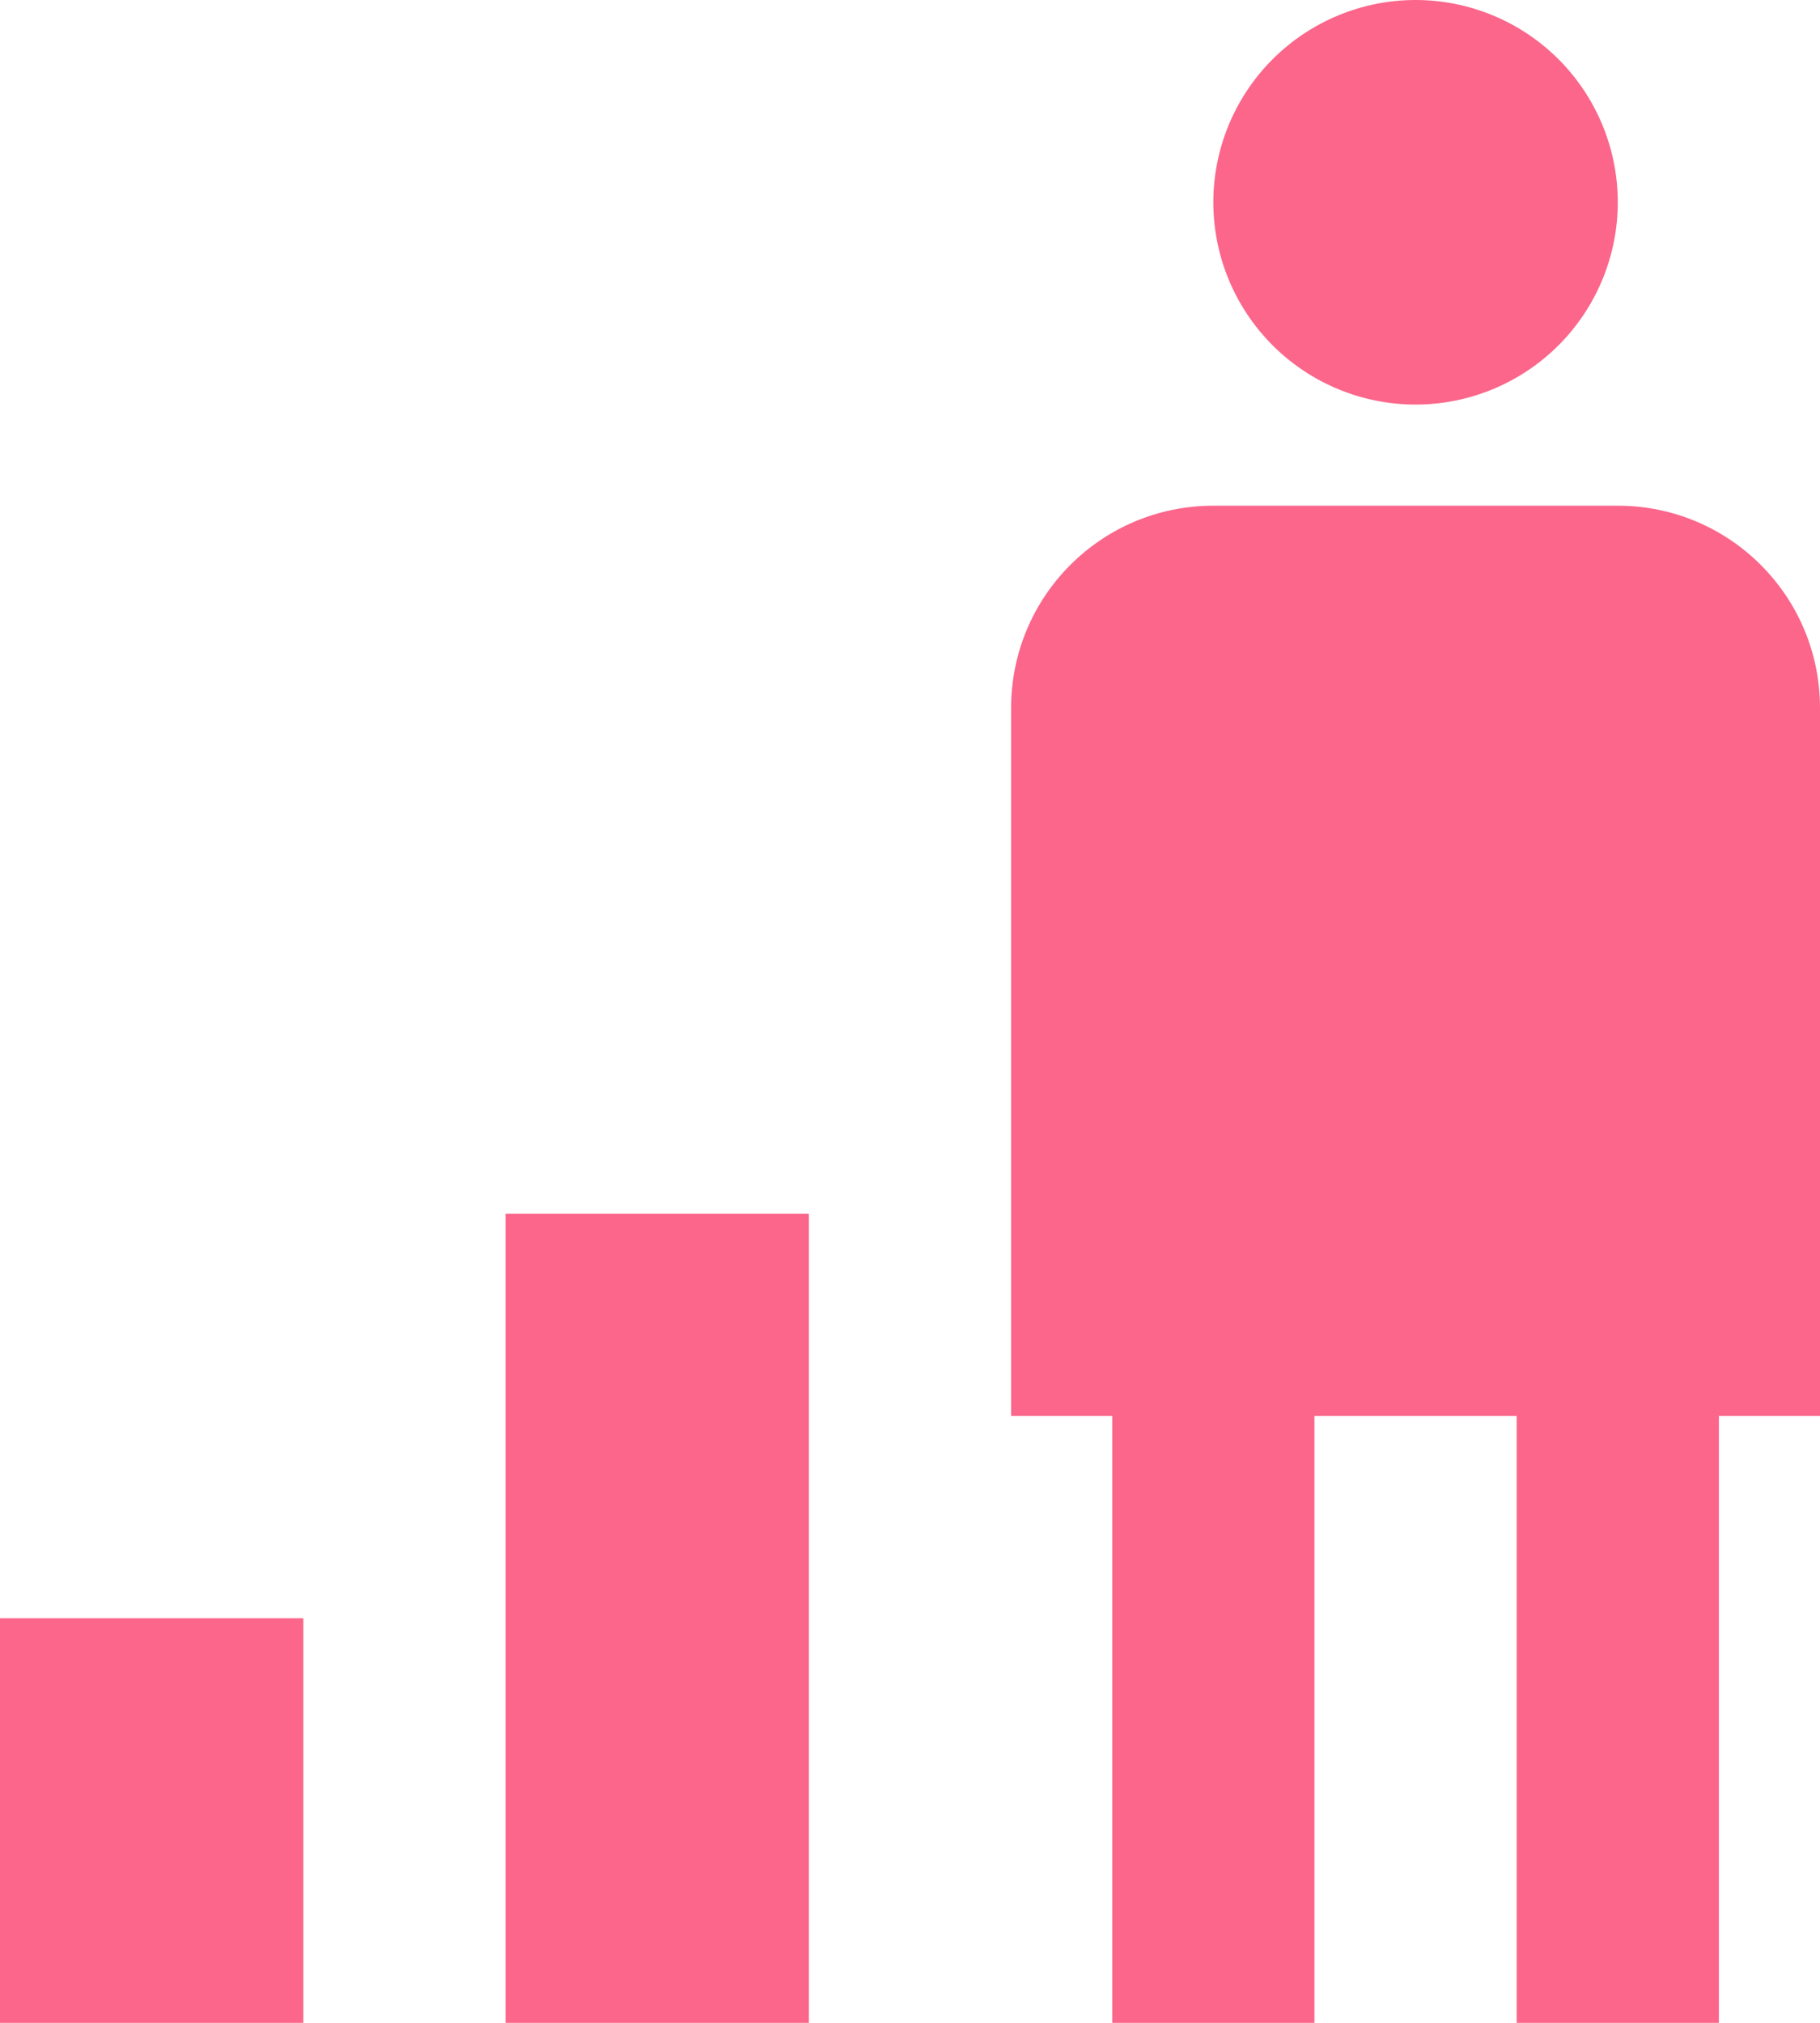 <svg width="18" height="20" viewBox="0 0 18 20" fill="none" xmlns="http://www.w3.org/2000/svg">
<path d="M14 0C13.47 0 12.961 0.211 12.586 0.586C12.211 0.961 12 1.47 12 2C12 2.53 12.211 3.039 12.586 3.414C12.961 3.789 13.47 4 14 4C14.53 4 15.039 3.789 15.414 3.414C15.789 3.039 16 2.53 16 2C16 1.47 15.789 0.961 15.414 0.586C15.039 0.211 14.53 0 14 0ZM12 5C10.895 5 10 5.895 10 7V14H11V20H13V14H15V20H17V14H18V7C18 5.895 17.105 5 16 5H12ZM5 12V20H8V12H5ZM0 16V20H3V16H0Z" fill="#FB668A"/>
</svg>
